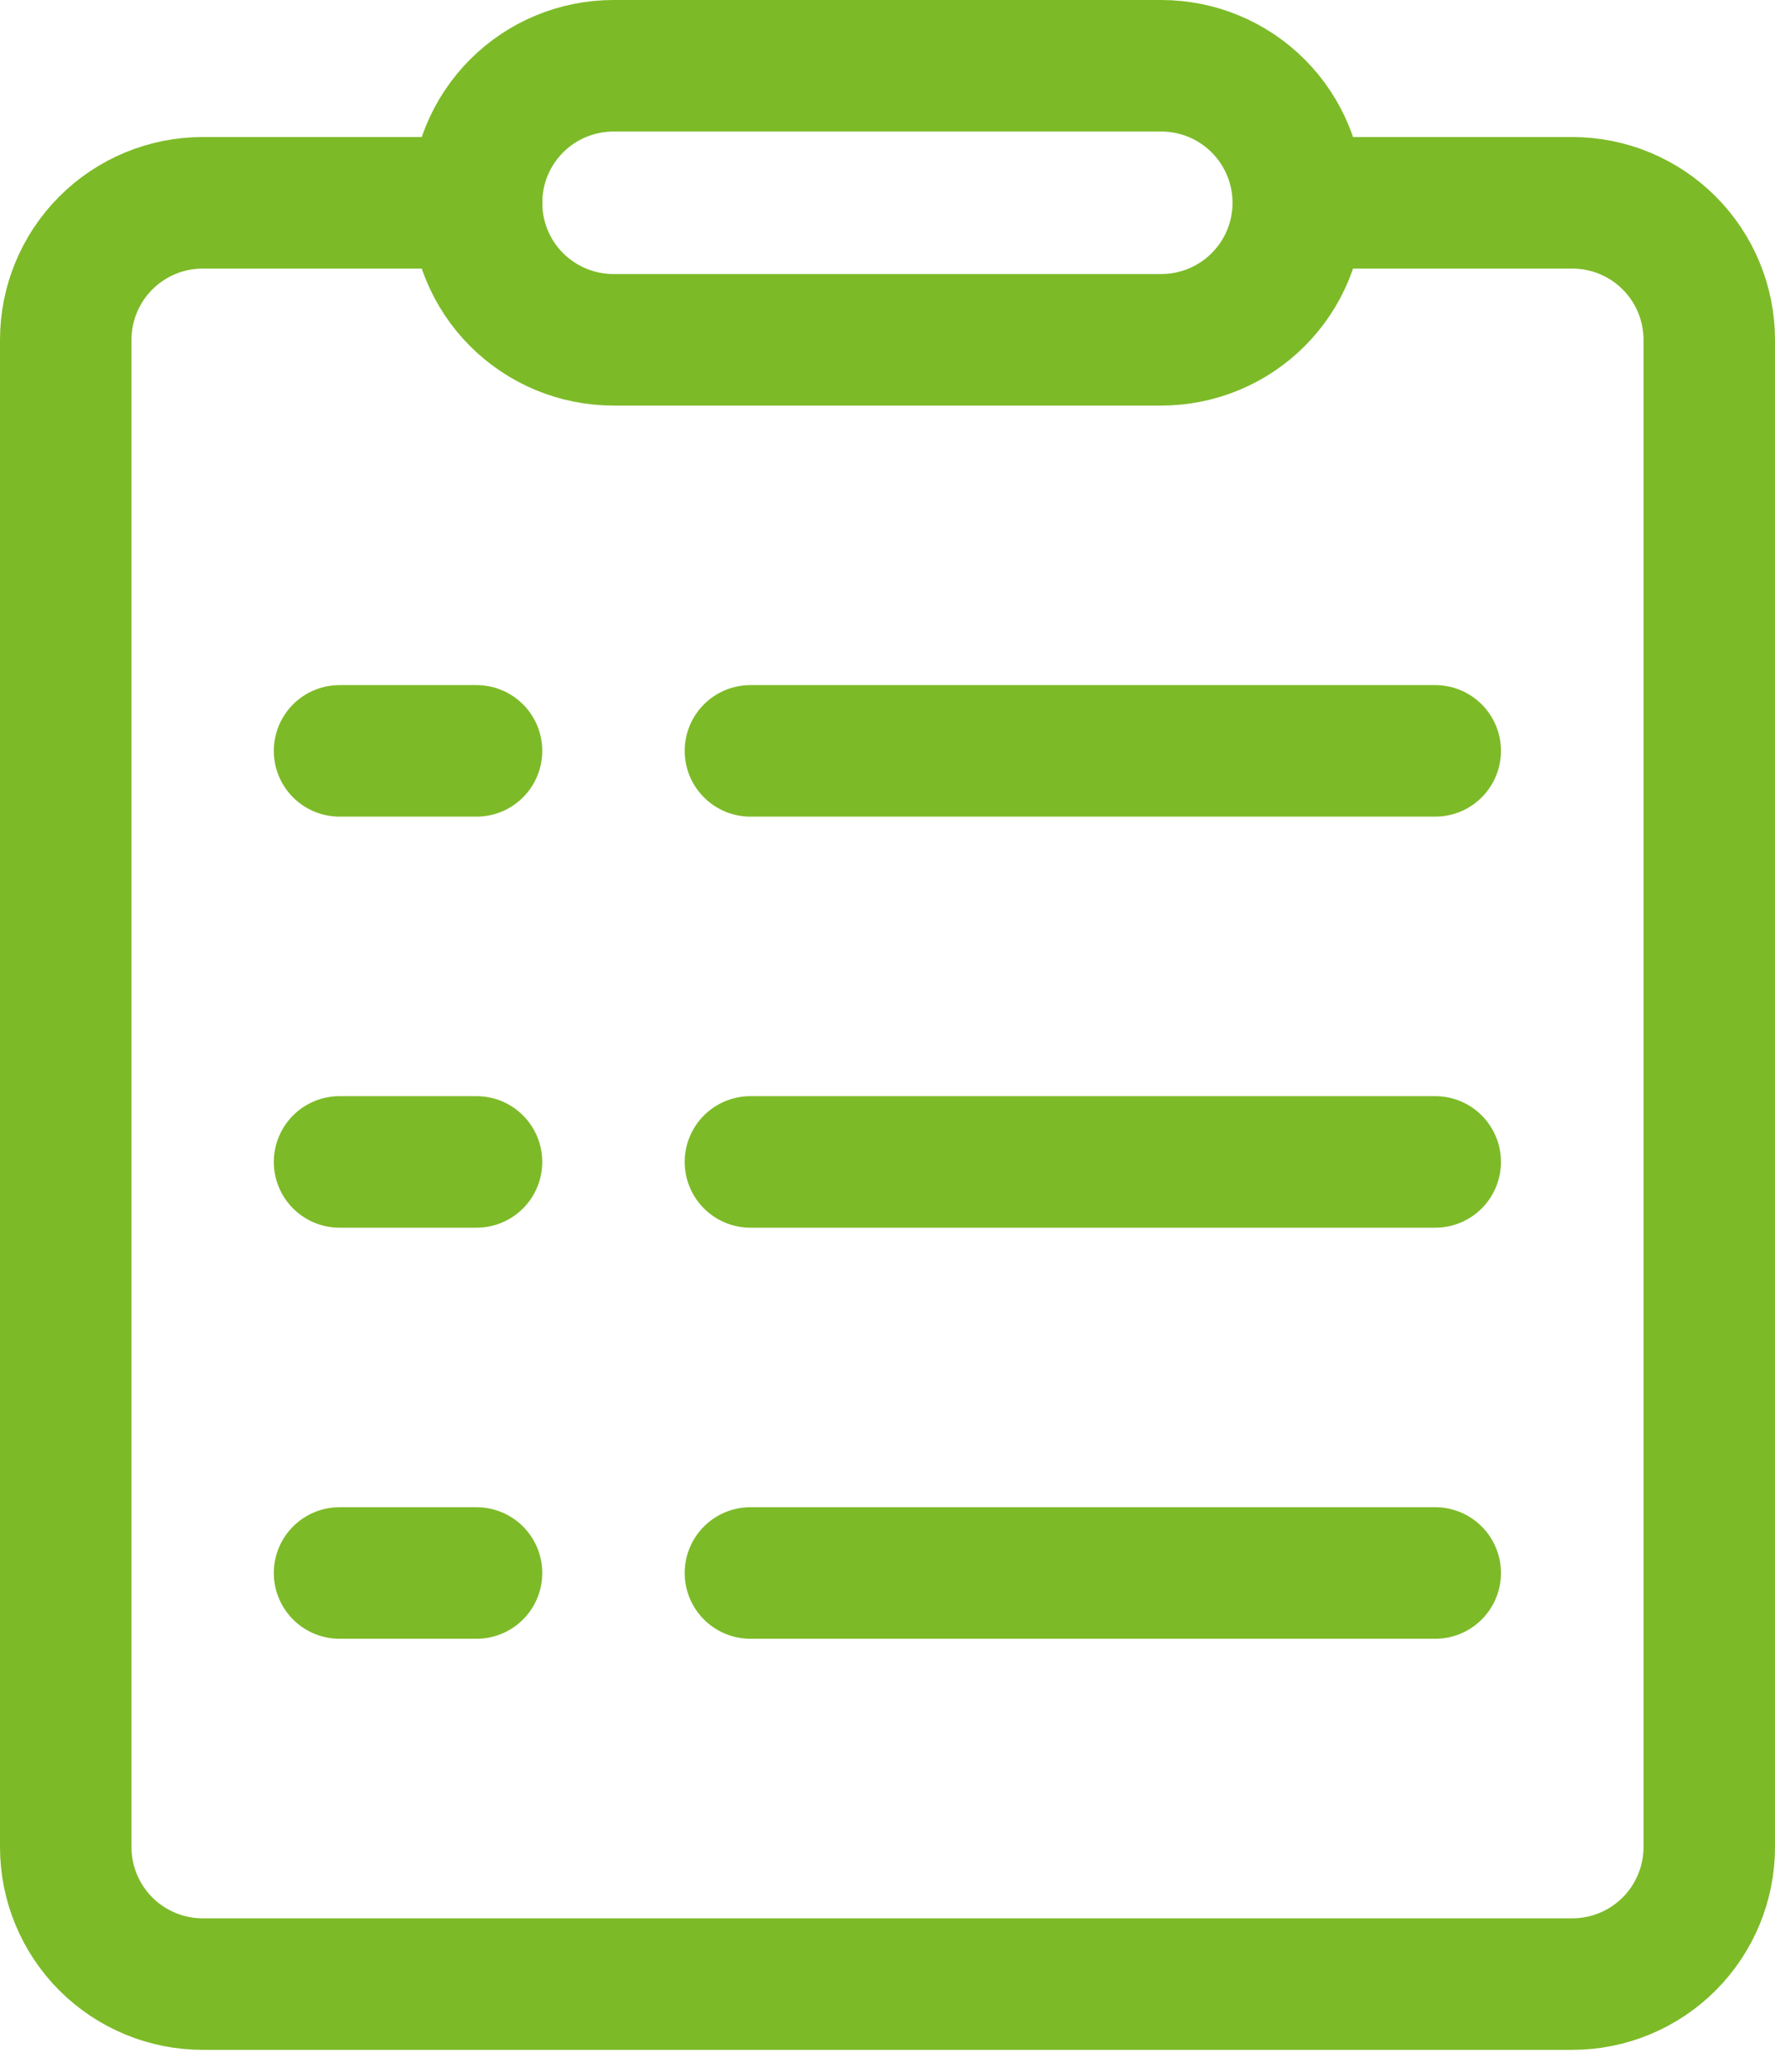 <svg width="54" height="63" viewBox="0 0 54 63" fill="none" xmlns="http://www.w3.org/2000/svg">
<path d="M14.5 6.167H6.167C5.062 6.167 4.002 6.606 3.22 7.388C2.439 8.169 2 9.229 2 10.334V56.167C2 57.273 2.439 58.332 3.22 59.114C4.002 59.895 5.062 60.334 6.167 60.334H47.833C48.938 60.334 49.998 59.895 50.78 59.114C51.561 58.332 52 57.273 52 56.167V10.334C52 9.229 51.561 8.169 50.78 7.388C49.998 6.606 48.938 6.167 47.833 6.167H39.5" stroke="#7DBA28" stroke-width="4" stroke-linecap="round" stroke-linejoin="round"/>
<path d="M22.83 22.833H43.663M22.83 35.333H43.663M22.83 47.833H43.663M10.33 22.833H14.497M10.33 35.333H14.497M10.33 47.833H14.497M18.663 2H35.33C36.435 2 37.495 2.439 38.276 3.22C39.058 4.002 39.497 5.062 39.497 6.167C39.497 7.272 39.058 8.332 38.276 9.113C37.495 9.894 36.435 10.333 35.33 10.333H18.663C17.558 10.333 16.498 9.894 15.717 9.113C14.936 8.332 14.497 7.272 14.497 6.167C14.497 5.062 14.936 4.002 15.717 3.22C16.498 2.439 17.558 2 18.663 2Z" stroke="#7DBA28" stroke-width="4" stroke-linecap="round" stroke-linejoin="round"/>
</svg>
